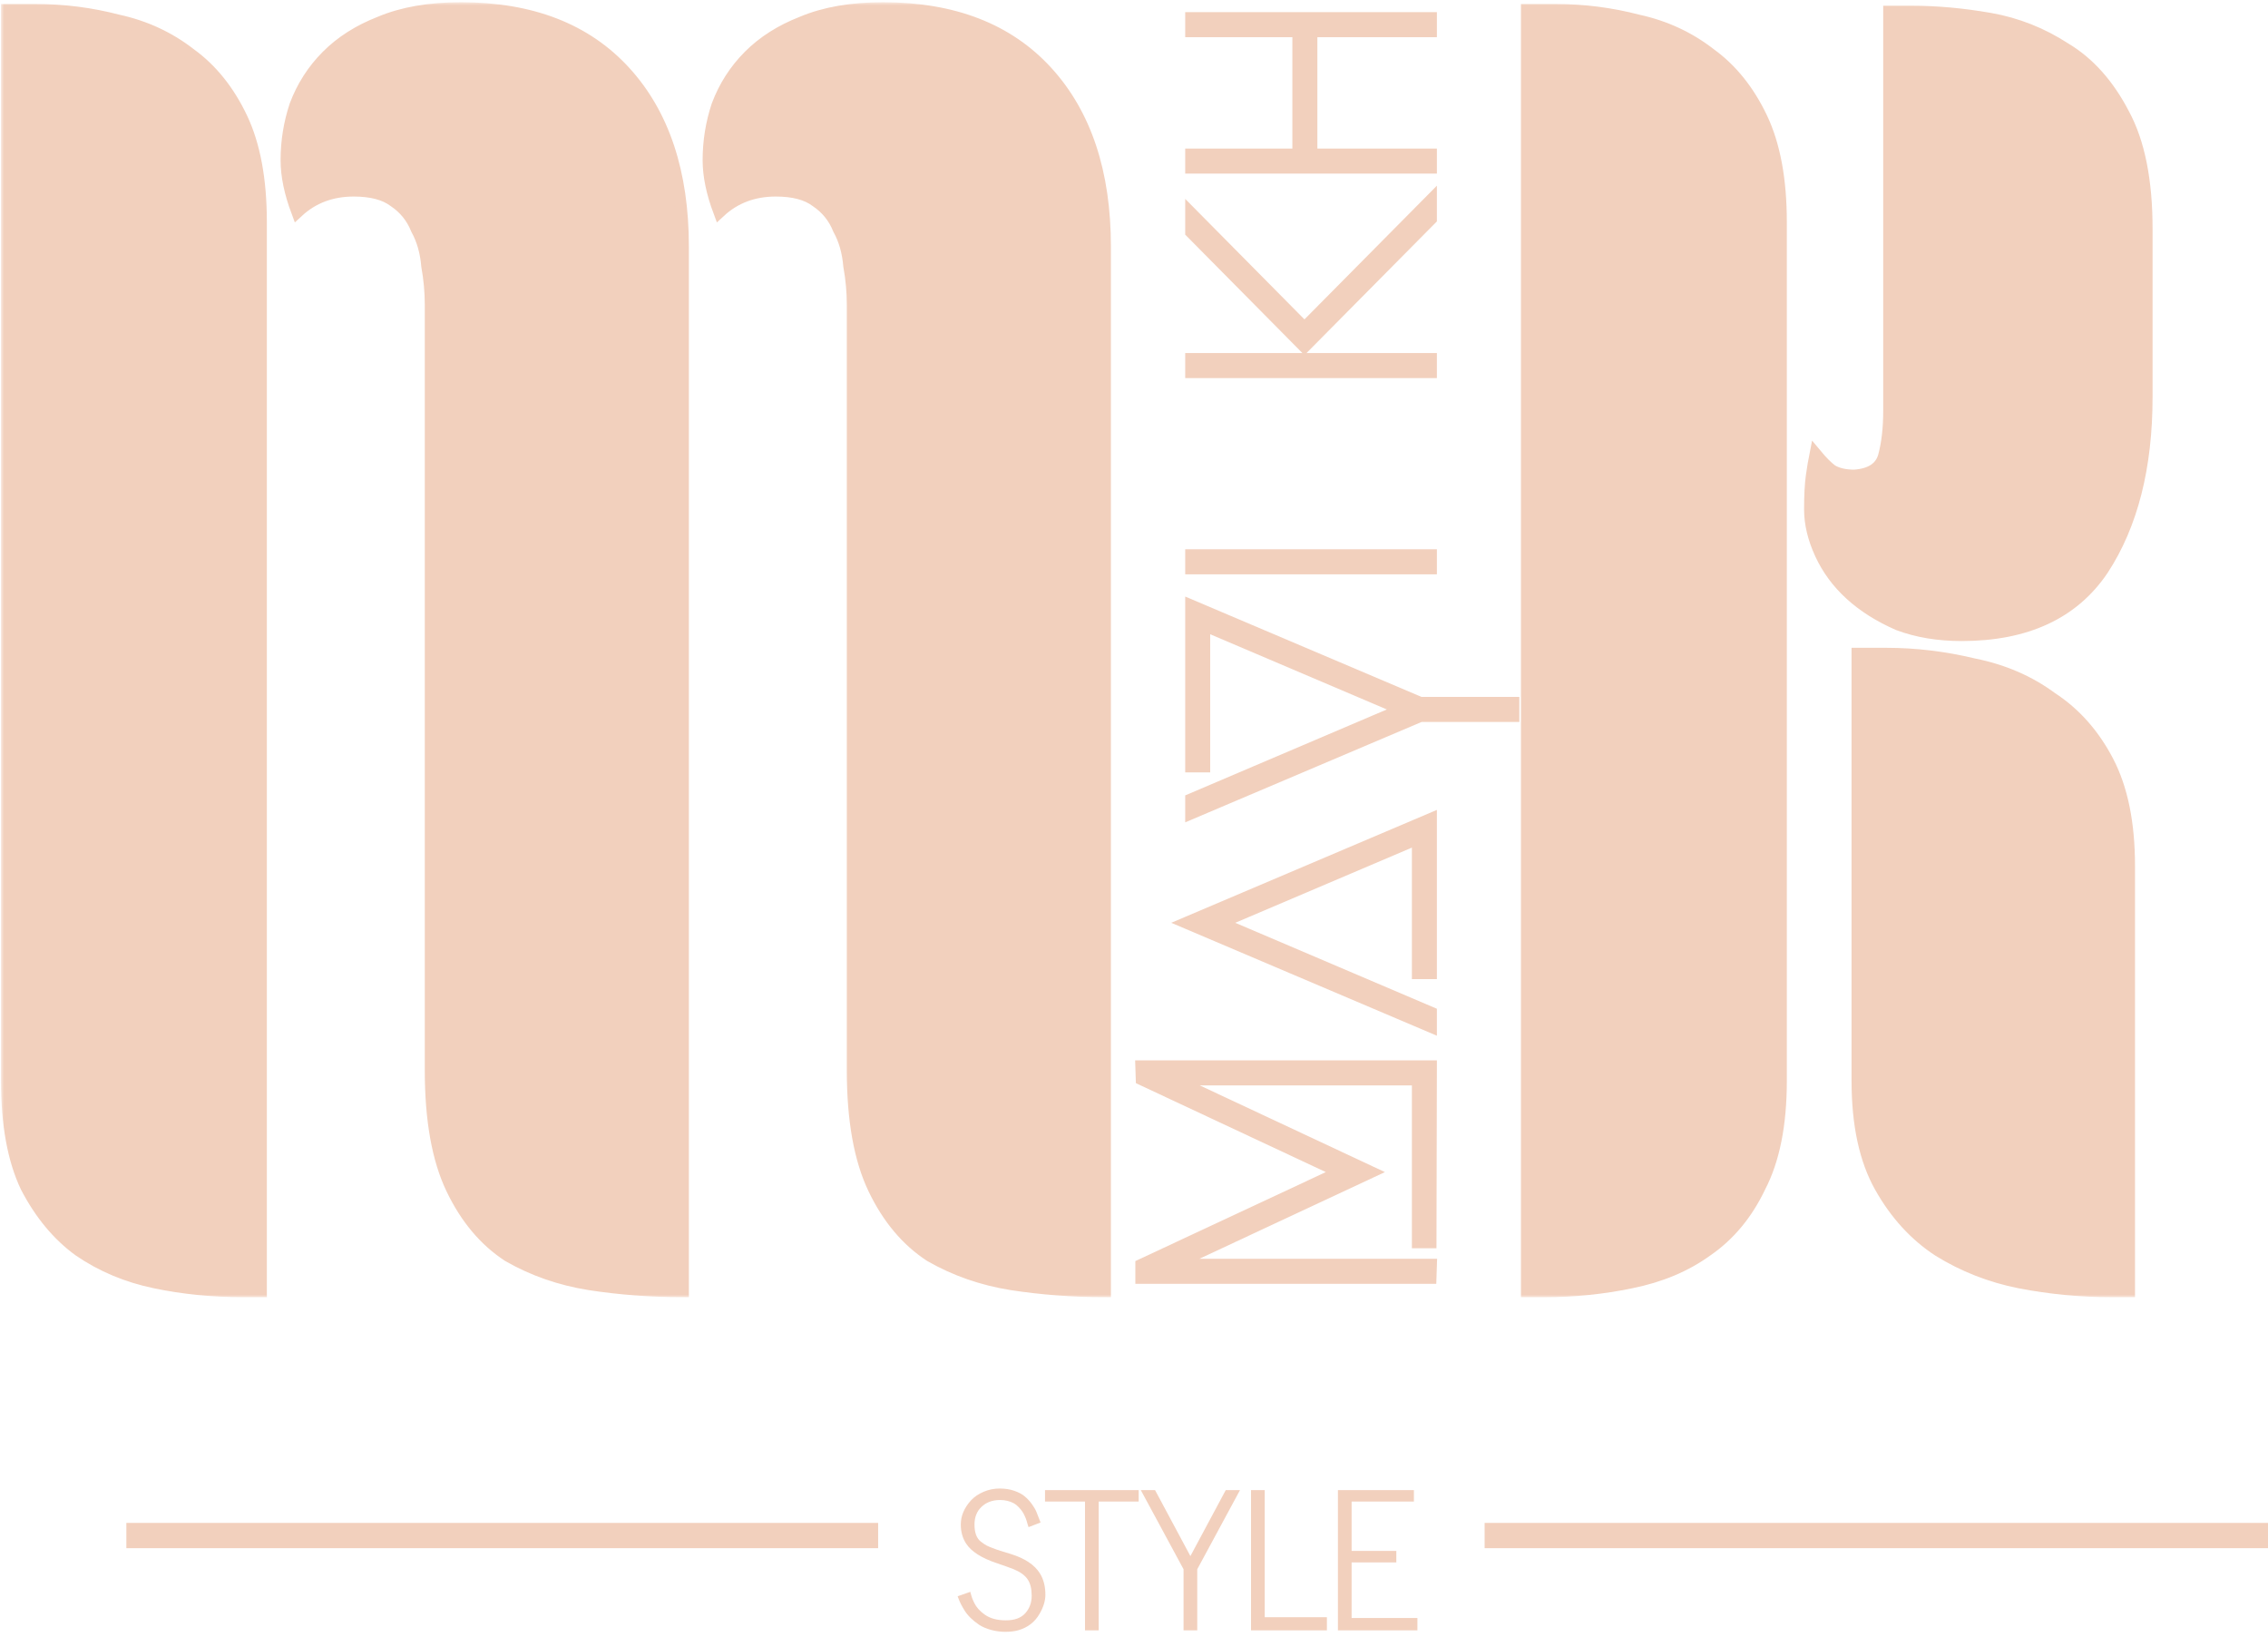 <svg width="359" height="259" viewBox="0 0 359 259" fill="none" xmlns="http://www.w3.org/2000/svg">
<mask id="path-1-outside-1_190_3" maskUnits="userSpaceOnUse" x="0.157" y="0.353" width="341" height="205" fill="black">
<rect fill="white" x="0.157" y="0.353" width="341" height="205"/>
<path d="M241.753 1.632H246.207C250.66 1.632 255.021 2.19 259.289 3.307C263.557 4.237 267.361 6.005 270.701 8.61C274.041 11.03 276.732 14.379 278.773 18.659C280.814 22.939 281.835 28.429 281.835 35.128V171.064C281.835 177.949 280.722 183.532 278.495 187.812C276.454 192.092 273.67 195.441 270.144 197.86C266.804 200.279 262.815 201.954 258.176 202.885C253.722 203.815 249.176 204.28 244.537 204.28H241.753V1.632ZM336.948 204.28H334.164C329.339 204.28 324.515 203.815 319.69 202.885C315.051 201.954 310.783 200.279 306.886 197.86C303.175 195.441 300.113 192.092 297.701 187.812C295.288 183.532 294.082 177.949 294.082 171.064V103.514H298.536C303.175 103.514 307.814 104.073 312.453 105.189C317.092 106.12 321.175 107.888 324.7 110.493C328.412 112.912 331.381 116.261 333.607 120.541C335.834 124.821 336.948 130.311 336.948 137.01V204.28ZM339.731 62.762C339.731 73.927 337.412 83.045 332.772 90.116C328.133 97.001 320.711 100.444 310.505 100.444C306.793 100.444 303.453 99.886 300.484 98.769C297.515 97.467 295.01 95.885 292.969 94.024C290.928 92.163 289.35 90.023 288.237 87.604C287.124 85.185 286.567 82.859 286.567 80.626C286.567 78.393 286.66 76.625 286.845 75.322C287.031 74.02 287.216 72.903 287.402 71.973C288.33 73.089 289.165 73.927 289.907 74.485C290.835 75.043 292.041 75.322 293.526 75.322C296.123 75.136 297.701 74.113 298.257 72.252C298.814 70.205 299.092 67.786 299.092 64.995V1.911H302.711C306.608 1.911 310.69 2.283 314.958 3.028C319.226 3.772 323.216 5.354 326.927 7.773C330.638 10.006 333.7 13.449 336.113 18.101C338.525 22.567 339.731 28.615 339.731 36.244V62.762Z"/>
<path d="M68.239 48.247C68.239 46.2 68.053 44.153 67.682 42.106C67.496 39.873 66.94 37.919 66.012 36.244C65.27 34.383 64.064 32.895 62.394 31.778C60.909 30.662 58.775 30.103 55.992 30.103C52.466 30.103 49.497 31.22 47.084 33.453C45.971 30.476 45.414 27.777 45.414 25.358C45.414 22.381 45.878 19.497 46.806 16.705C47.919 13.728 49.59 11.123 51.816 8.89C54.043 6.657 56.827 4.889 60.167 3.586C63.692 2.097 67.96 1.353 72.971 1.353C84.105 1.353 92.733 4.703 98.857 11.402C104.981 18.101 108.042 27.312 108.042 39.035V204.28C103.032 204.28 98.115 203.908 93.29 203.164C88.651 202.419 84.383 200.931 80.486 198.698C76.775 196.279 73.806 192.743 71.579 188.091C69.352 183.439 68.239 177.205 68.239 169.389V48.247ZM41.239 204.28H38.456C33.631 204.28 28.992 203.815 24.538 202.885C20.085 201.954 16.095 200.279 12.569 197.86C9.229 195.441 6.446 192.092 4.219 187.812C2.178 183.532 1.157 177.949 1.157 171.064V1.632H5.611C10.064 1.632 14.425 2.19 18.693 3.307C22.961 4.237 26.765 6.005 30.105 8.61C33.445 11.03 36.136 14.379 38.177 18.659C40.218 22.939 41.239 28.429 41.239 35.128V204.28ZM135.042 48.247C135.042 46.2 134.856 44.153 134.485 42.106C134.3 39.873 133.743 37.919 132.815 36.244C132.073 34.383 130.867 32.895 129.197 31.778C127.712 30.662 125.578 30.103 122.795 30.103C119.269 30.103 116.3 31.22 113.888 33.453C112.774 30.476 112.218 27.777 112.218 25.358C112.218 22.381 112.681 19.497 113.609 16.705C114.723 13.728 116.393 11.123 118.62 8.89C120.846 6.657 123.63 4.889 126.97 3.586C130.496 2.097 134.764 1.353 139.774 1.353C150.908 1.353 159.536 4.703 165.66 11.402C171.784 18.101 174.846 27.312 174.846 39.035V204.28C169.835 204.28 164.918 203.908 160.093 203.164C155.454 202.419 151.186 200.931 147.289 198.698C143.578 196.279 140.609 192.743 138.382 188.091C136.155 183.439 135.042 177.205 135.042 169.389V48.247Z"/>
<path d="M224.487 196.539V170.763H185.41L216.854 185.483L185.344 200.202H226.444L226.379 202.165H180.713V200.202L212.222 185.483L180.778 170.763L180.713 168.8H226.444L226.379 196.539H224.487Z"/>
<path d="M224.487 153.949V132.622L192.977 146.033L226.444 160.295V162.389L187.954 146.033L226.444 129.678V153.949H224.487Z"/>
<path d="M188.606 121.233V95.915L224.813 111.289H239.492V113.252H224.813L188.606 128.626V126.532L222.073 112.27L190.563 98.859V121.233H188.606Z"/>
<path d="M188.606 89.885V87.922H226.444V89.885H188.606Z"/>
<path d="M226.444 58.833H188.606V56.87H226.444V58.833ZM226.444 34.627L206.481 54.777L188.606 36.72V33.907L206.481 51.964L226.444 31.814V34.627Z"/>
<path d="M226.444 2.921V4.883H207.525V24.51H226.444V26.472H188.606V24.51H205.568V4.883H188.606V2.921H226.444Z"/>
</mask>
<path d="M241.753 1.632H246.207C250.66 1.632 255.021 2.19 259.289 3.307C263.557 4.237 267.361 6.005 270.701 8.61C274.041 11.03 276.732 14.379 278.773 18.659C280.814 22.939 281.835 28.429 281.835 35.128V171.064C281.835 177.949 280.722 183.532 278.495 187.812C276.454 192.092 273.67 195.441 270.144 197.86C266.804 200.279 262.815 201.954 258.176 202.885C253.722 203.815 249.176 204.28 244.537 204.28H241.753V1.632ZM336.948 204.28H334.164C329.339 204.28 324.515 203.815 319.69 202.885C315.051 201.954 310.783 200.279 306.886 197.86C303.175 195.441 300.113 192.092 297.701 187.812C295.288 183.532 294.082 177.949 294.082 171.064V103.514H298.536C303.175 103.514 307.814 104.073 312.453 105.189C317.092 106.12 321.175 107.888 324.7 110.493C328.412 112.912 331.381 116.261 333.607 120.541C335.834 124.821 336.948 130.311 336.948 137.01V204.28ZM339.731 62.762C339.731 73.927 337.412 83.045 332.772 90.116C328.133 97.001 320.711 100.444 310.505 100.444C306.793 100.444 303.453 99.886 300.484 98.769C297.515 97.467 295.01 95.885 292.969 94.024C290.928 92.163 289.35 90.023 288.237 87.604C287.124 85.185 286.567 82.859 286.567 80.626C286.567 78.393 286.66 76.625 286.845 75.322C287.031 74.02 287.216 72.903 287.402 71.973C288.33 73.089 289.165 73.927 289.907 74.485C290.835 75.043 292.041 75.322 293.526 75.322C296.123 75.136 297.701 74.113 298.257 72.252C298.814 70.205 299.092 67.786 299.092 64.995V1.911H302.711C306.608 1.911 310.69 2.283 314.958 3.028C319.226 3.772 323.216 5.354 326.927 7.773C330.638 10.006 333.7 13.449 336.113 18.101C338.525 22.567 339.731 28.615 339.731 36.244V62.762Z" fill="#F2D0BD"/>
<path d="M68.239 48.247C68.239 46.2 68.053 44.153 67.682 42.106C67.496 39.873 66.94 37.919 66.012 36.244C65.27 34.383 64.064 32.895 62.394 31.778C60.909 30.662 58.775 30.103 55.992 30.103C52.466 30.103 49.497 31.22 47.084 33.453C45.971 30.476 45.414 27.777 45.414 25.358C45.414 22.381 45.878 19.497 46.806 16.705C47.919 13.728 49.59 11.123 51.816 8.89C54.043 6.657 56.827 4.889 60.167 3.586C63.692 2.097 67.96 1.353 72.971 1.353C84.105 1.353 92.733 4.703 98.857 11.402C104.981 18.101 108.042 27.312 108.042 39.035V204.28C103.032 204.28 98.115 203.908 93.29 203.164C88.651 202.419 84.383 200.931 80.486 198.698C76.775 196.279 73.806 192.743 71.579 188.091C69.352 183.439 68.239 177.205 68.239 169.389V48.247ZM41.239 204.28H38.456C33.631 204.28 28.992 203.815 24.538 202.885C20.085 201.954 16.095 200.279 12.569 197.86C9.229 195.441 6.446 192.092 4.219 187.812C2.178 183.532 1.157 177.949 1.157 171.064V1.632H5.611C10.064 1.632 14.425 2.19 18.693 3.307C22.961 4.237 26.765 6.005 30.105 8.61C33.445 11.03 36.136 14.379 38.177 18.659C40.218 22.939 41.239 28.429 41.239 35.128V204.28ZM135.042 48.247C135.042 46.2 134.856 44.153 134.485 42.106C134.3 39.873 133.743 37.919 132.815 36.244C132.073 34.383 130.867 32.895 129.197 31.778C127.712 30.662 125.578 30.103 122.795 30.103C119.269 30.103 116.3 31.22 113.888 33.453C112.774 30.476 112.218 27.777 112.218 25.358C112.218 22.381 112.681 19.497 113.609 16.705C114.723 13.728 116.393 11.123 118.62 8.89C120.846 6.657 123.63 4.889 126.97 3.586C130.496 2.097 134.764 1.353 139.774 1.353C150.908 1.353 159.536 4.703 165.66 11.402C171.784 18.101 174.846 27.312 174.846 39.035V204.28C169.835 204.28 164.918 203.908 160.093 203.164C155.454 202.419 151.186 200.931 147.289 198.698C143.578 196.279 140.609 192.743 138.382 188.091C136.155 183.439 135.042 177.205 135.042 169.389V48.247Z" fill="#F2D0BD"/>
<path d="M224.487 196.539V170.763H185.41L216.854 185.483L185.344 200.202H226.444L226.379 202.165H180.713V200.202L212.222 185.483L180.778 170.763L180.713 168.8H226.444L226.379 196.539H224.487Z" fill="#F2D0BD"/>
<path d="M224.487 153.949V132.622L192.977 146.033L226.444 160.295V162.389L187.954 146.033L226.444 129.678V153.949H224.487Z" fill="#F2D0BD"/>
<path d="M188.606 121.233V95.915L224.813 111.289H239.492V113.252H224.813L188.606 128.626V126.532L222.073 112.27L190.563 98.859V121.233H188.606Z" fill="#F2D0BD"/>
<path d="M188.606 89.885V87.922H226.444V89.885H188.606Z" fill="#F2D0BD"/>
<path d="M226.444 58.833H188.606V56.87H226.444V58.833ZM226.444 34.627L206.481 54.777L188.606 36.72V33.907L206.481 51.964L226.444 31.814V34.627Z" fill="#F2D0BD"/>
<path d="M226.444 2.921V4.883H207.525V24.51H226.444V26.472H188.606V24.51H205.568V4.883H188.606V2.921H226.444Z" fill="#F2D0BD"/>
<path d="M241.753 1.632H246.207C250.66 1.632 255.021 2.19 259.289 3.307C263.557 4.237 267.361 6.005 270.701 8.61C274.041 11.03 276.732 14.379 278.773 18.659C280.814 22.939 281.835 28.429 281.835 35.128V171.064C281.835 177.949 280.722 183.532 278.495 187.812C276.454 192.092 273.67 195.441 270.144 197.86C266.804 200.279 262.815 201.954 258.176 202.885C253.722 203.815 249.176 204.28 244.537 204.28H241.753V1.632ZM336.948 204.28H334.164C329.339 204.28 324.515 203.815 319.69 202.885C315.051 201.954 310.783 200.279 306.886 197.86C303.175 195.441 300.113 192.092 297.701 187.812C295.288 183.532 294.082 177.949 294.082 171.064V103.514H298.536C303.175 103.514 307.814 104.073 312.453 105.189C317.092 106.12 321.175 107.888 324.7 110.493C328.412 112.912 331.381 116.261 333.607 120.541C335.834 124.821 336.948 130.311 336.948 137.01V204.28ZM339.731 62.762C339.731 73.927 337.412 83.045 332.772 90.116C328.133 97.001 320.711 100.444 310.505 100.444C306.793 100.444 303.453 99.886 300.484 98.769C297.515 97.467 295.01 95.885 292.969 94.024C290.928 92.163 289.35 90.023 288.237 87.604C287.124 85.185 286.567 82.859 286.567 80.626C286.567 78.393 286.66 76.625 286.845 75.322C287.031 74.02 287.216 72.903 287.402 71.973C288.33 73.089 289.165 73.927 289.907 74.485C290.835 75.043 292.041 75.322 293.526 75.322C296.123 75.136 297.701 74.113 298.257 72.252C298.814 70.205 299.092 67.786 299.092 64.995V1.911H302.711C306.608 1.911 310.69 2.283 314.958 3.028C319.226 3.772 323.216 5.354 326.927 7.773C330.638 10.006 333.7 13.449 336.113 18.101C338.525 22.567 339.731 28.615 339.731 36.244V62.762Z" stroke="#F2D0BD" stroke-width="2" mask="url(#path-1-outside-1_190_3)"/>
<path d="M68.239 48.247C68.239 46.2 68.053 44.153 67.682 42.106C67.496 39.873 66.94 37.919 66.012 36.244C65.27 34.383 64.064 32.895 62.394 31.778C60.909 30.662 58.775 30.103 55.992 30.103C52.466 30.103 49.497 31.22 47.084 33.453C45.971 30.476 45.414 27.777 45.414 25.358C45.414 22.381 45.878 19.497 46.806 16.705C47.919 13.728 49.59 11.123 51.816 8.89C54.043 6.657 56.827 4.889 60.167 3.586C63.692 2.097 67.96 1.353 72.971 1.353C84.105 1.353 92.733 4.703 98.857 11.402C104.981 18.101 108.042 27.312 108.042 39.035V204.28C103.032 204.28 98.115 203.908 93.29 203.164C88.651 202.419 84.383 200.931 80.486 198.698C76.775 196.279 73.806 192.743 71.579 188.091C69.352 183.439 68.239 177.205 68.239 169.389V48.247ZM41.239 204.28H38.456C33.631 204.28 28.992 203.815 24.538 202.885C20.085 201.954 16.095 200.279 12.569 197.86C9.229 195.441 6.446 192.092 4.219 187.812C2.178 183.532 1.157 177.949 1.157 171.064V1.632H5.611C10.064 1.632 14.425 2.19 18.693 3.307C22.961 4.237 26.765 6.005 30.105 8.61C33.445 11.03 36.136 14.379 38.177 18.659C40.218 22.939 41.239 28.429 41.239 35.128V204.28ZM135.042 48.247C135.042 46.2 134.856 44.153 134.485 42.106C134.3 39.873 133.743 37.919 132.815 36.244C132.073 34.383 130.867 32.895 129.197 31.778C127.712 30.662 125.578 30.103 122.795 30.103C119.269 30.103 116.3 31.22 113.888 33.453C112.774 30.476 112.218 27.777 112.218 25.358C112.218 22.381 112.681 19.497 113.609 16.705C114.723 13.728 116.393 11.123 118.62 8.89C120.846 6.657 123.63 4.889 126.97 3.586C130.496 2.097 134.764 1.353 139.774 1.353C150.908 1.353 159.536 4.703 165.66 11.402C171.784 18.101 174.846 27.312 174.846 39.035V204.28C169.835 204.28 164.918 203.908 160.093 203.164C155.454 202.419 151.186 200.931 147.289 198.698C143.578 196.279 140.609 192.743 138.382 188.091C136.155 183.439 135.042 177.205 135.042 169.389V48.247Z" stroke="#F2D0BD" stroke-width="2" mask="url(#path-1-outside-1_190_3)"/>
<path d="M224.487 196.539V170.763H185.41L216.854 185.483L185.344 200.202H226.444L226.379 202.165H180.713V200.202L212.222 185.483L180.778 170.763L180.713 168.8H226.444L226.379 196.539H224.487Z" stroke="#F2D0BD" stroke-width="2" mask="url(#path-1-outside-1_190_3)"/>
<path d="M224.487 153.949V132.622L192.977 146.033L226.444 160.295V162.389L187.954 146.033L226.444 129.678V153.949H224.487Z" stroke="#F2D0BD" stroke-width="2" mask="url(#path-1-outside-1_190_3)"/>
<path d="M188.606 121.233V95.915L224.813 111.289H239.492V113.252H224.813L188.606 128.626V126.532L222.073 112.27L190.563 98.859V121.233H188.606Z" stroke="#F2D0BD" stroke-width="2" mask="url(#path-1-outside-1_190_3)"/>
<path d="M188.606 89.885V87.922H226.444V89.885H188.606Z" stroke="#F2D0BD" stroke-width="2" mask="url(#path-1-outside-1_190_3)"/>
<path d="M226.444 58.833H188.606V56.87H226.444V58.833ZM226.444 34.627L206.481 54.777L188.606 36.72V33.907L206.481 51.964L226.444 31.814V34.627Z" stroke="#F2D0BD" stroke-width="2" mask="url(#path-1-outside-1_190_3)"/>
<path d="M226.444 2.921V4.883H207.525V24.51H226.444V26.472H188.606V24.51H205.568V4.883H188.606V2.921H226.444Z" stroke="#F2D0BD" stroke-width="2" mask="url(#path-1-outside-1_190_3)"/>
<path d="M151.586 252.609L153.593 251.906C153.603 251.906 153.622 251.989 153.651 252.155C153.69 252.321 153.754 252.536 153.842 252.8C153.939 253.063 154.066 253.356 154.223 253.679C154.379 254.001 154.599 254.323 154.882 254.646C155.175 254.968 155.512 255.261 155.893 255.524C156.732 256.12 157.841 256.418 159.218 256.418C160.595 256.418 161.62 256.042 162.294 255.29C162.968 254.538 163.305 253.615 163.305 252.521C163.305 251.418 163.09 250.554 162.66 249.929C162.24 249.294 161.498 248.757 160.434 248.317C160.121 248.19 159.711 248.039 159.203 247.863L157.812 247.38C155.399 246.579 153.778 245.554 152.948 244.304C152.372 243.435 152.084 242.419 152.084 241.257C152.084 239.88 152.631 238.596 153.725 237.404C154.242 236.857 154.901 236.413 155.702 236.071C156.503 235.729 157.343 235.559 158.222 235.559C159.11 235.559 159.892 235.681 160.565 235.925C161.249 236.159 161.796 236.452 162.206 236.804C162.626 237.155 163.002 237.561 163.334 238.02C163.666 238.479 163.905 238.889 164.052 239.25L164.477 240.334C164.604 240.676 164.682 240.876 164.711 240.935L162.807 241.667C162.787 241.618 162.738 241.467 162.66 241.213C162.592 240.949 162.528 240.734 162.47 240.568C162.421 240.402 162.328 240.173 162.191 239.88C162.064 239.587 161.928 239.343 161.781 239.147C161.645 238.942 161.459 238.723 161.225 238.488C161 238.244 160.756 238.049 160.492 237.902C159.848 237.551 159.12 237.375 158.31 237.375C157.108 237.375 156.132 237.731 155.38 238.444C154.628 239.147 154.252 240.085 154.252 241.257C154.252 242.536 154.584 243.435 155.248 243.952C155.609 244.235 155.912 244.44 156.156 244.567C156.41 244.694 156.703 244.821 157.035 244.948C157.377 245.065 157.626 245.158 157.782 245.227C157.938 245.285 158.246 245.383 158.705 245.52L159.936 245.9C162.201 246.594 163.759 247.624 164.608 248.991C165.185 249.919 165.473 251.042 165.473 252.36C165.473 253.317 165.17 254.318 164.564 255.363C163.812 256.691 162.67 257.57 161.137 258C160.561 258.156 159.887 258.234 159.115 258.234C158.354 258.234 157.602 258.132 156.859 257.927C156.117 257.722 155.492 257.453 154.984 257.121C154.486 256.789 154.032 256.423 153.622 256.022C153.222 255.622 152.899 255.222 152.655 254.821C152.206 254.089 151.889 253.454 151.703 252.917L151.586 252.609ZM165.415 237.624V235.808H180.239V237.624H173.911V258H171.743V237.624H165.415ZM180.576 235.808H182.832L188.428 246.252L194.024 235.808H196.279L189.512 248.332V258H187.344V248.332L180.576 235.808ZM198.023 258V235.808H200.191V255.92H210.035V258H198.023ZM211.779 258V235.808H223.805V237.624H213.947V245.432H221.022V247.248H213.947V256.052H224.362V258H211.779Z" fill="#F2D0BD"/>
<line x1="235" y1="243" x2="359" y2="243" stroke="#F2D0BD" stroke-width="4"/>
<line x1="20" y1="243" x2="139" y2="243" stroke="#F2D0BD" stroke-width="4"/>
</svg>
